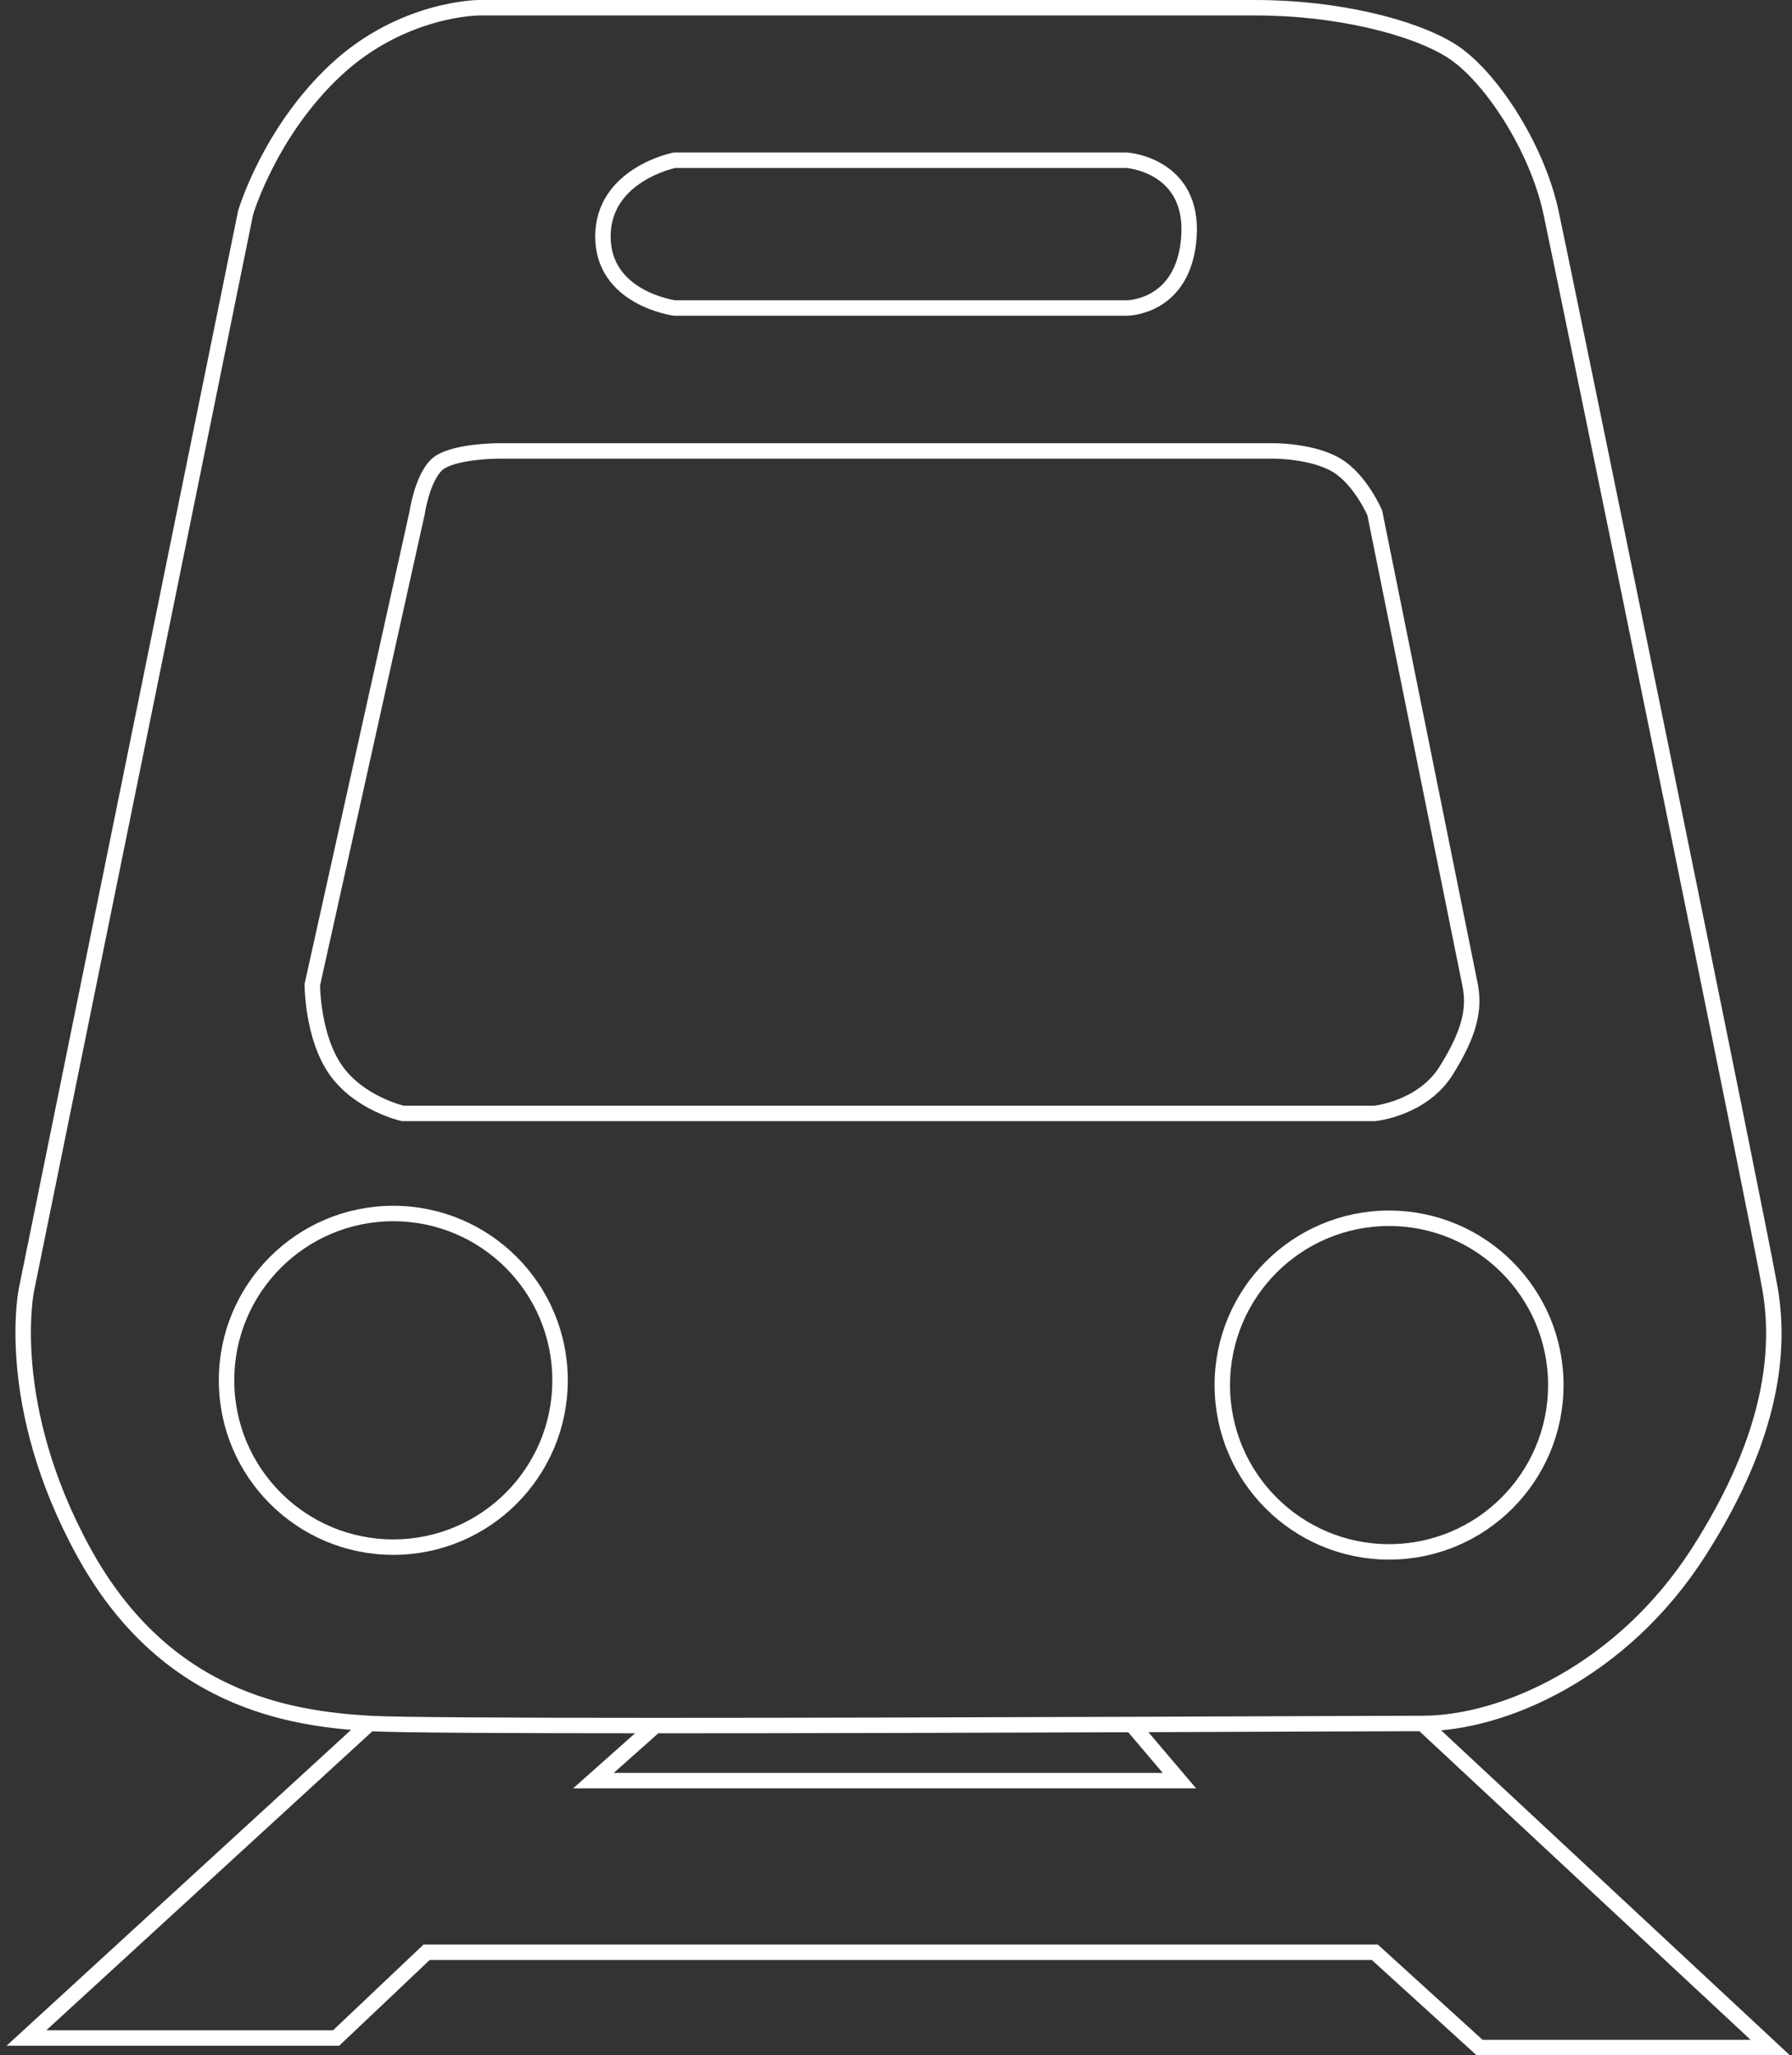 <svg xmlns="http://www.w3.org/2000/svg" width="232" height="266" viewBox="0 0 232 266" fill="none">
  <rect x="0" y="0" width="232" height="266" fill="#333333" stroke="none"/>
  <path d="M47.834 223.056C37.349 222.439 21.311 219.972 10.825 200.85C0.339 181.729 3.423 166.925 3.423 166.925L31.797 27.523C31.797 27.523 34.881 17.037 43.517 9.019C52.152 1 62.021 1 62.021 1C62.021 1 152.077 1 162.563 1C173.049 1 182.918 3.467 187.853 6.551C192.788 9.636 198.956 18.888 200.806 27.523C202.657 36.159 227.946 159.523 229.18 166.925C230.414 174.327 229.797 185.43 219.928 200.85C210.058 216.271 194.638 223.056 184.152 223.056M47.834 223.056L3.423 263.766H43.516L55.236 252.664H177.984L191.554 265H229.18L184.152 223.056M47.834 223.056C51.289 223.259 66.125 223.329 84.843 223.33M184.152 223.056C180.66 223.056 165.534 223.124 146.526 223.193M84.843 223.33L76.825 230.458H152.694L146.526 223.193M84.843 223.33C104.018 223.332 127.265 223.262 146.526 223.193M87.311 20.738H145.909C145.909 20.738 154.544 21.355 153.928 30.608C153.311 39.86 145.909 39.86 145.909 39.86H87.311C87.311 39.86 78.058 38.626 78.058 30.608C78.058 22.589 87.311 20.738 87.311 20.738ZM64.488 58.364H165.03C165.03 58.364 169.965 58.364 173.049 60.215C176.133 62.065 177.984 66.383 177.984 66.383C177.984 66.383 189.703 124.364 190.32 127.449C190.937 130.533 190.32 133.617 187.236 138.551C184.152 143.486 177.984 144.103 177.984 144.103H52.152C52.152 144.103 46.6 142.869 43.516 138.551C40.432 134.234 40.432 127.449 40.432 127.449L54.002 66.383C54.002 66.383 54.619 62.065 56.47 60.215C58.32 58.364 64.488 58.364 64.488 58.364ZM72.507 178.645C72.507 190.568 62.841 200.234 50.918 200.234C38.995 200.234 29.329 190.568 29.329 178.645C29.329 166.722 38.995 157.056 50.918 157.056C62.841 157.056 72.507 166.722 72.507 178.645ZM201.423 179.262C201.423 191.185 191.757 200.85 179.834 200.85C167.911 200.85 158.245 191.185 158.245 179.262C158.245 167.339 167.911 157.673 179.834 157.673C191.757 157.673 201.423 167.339 201.423 179.262Z" stroke="white" stroke-width="2"/>
</svg>